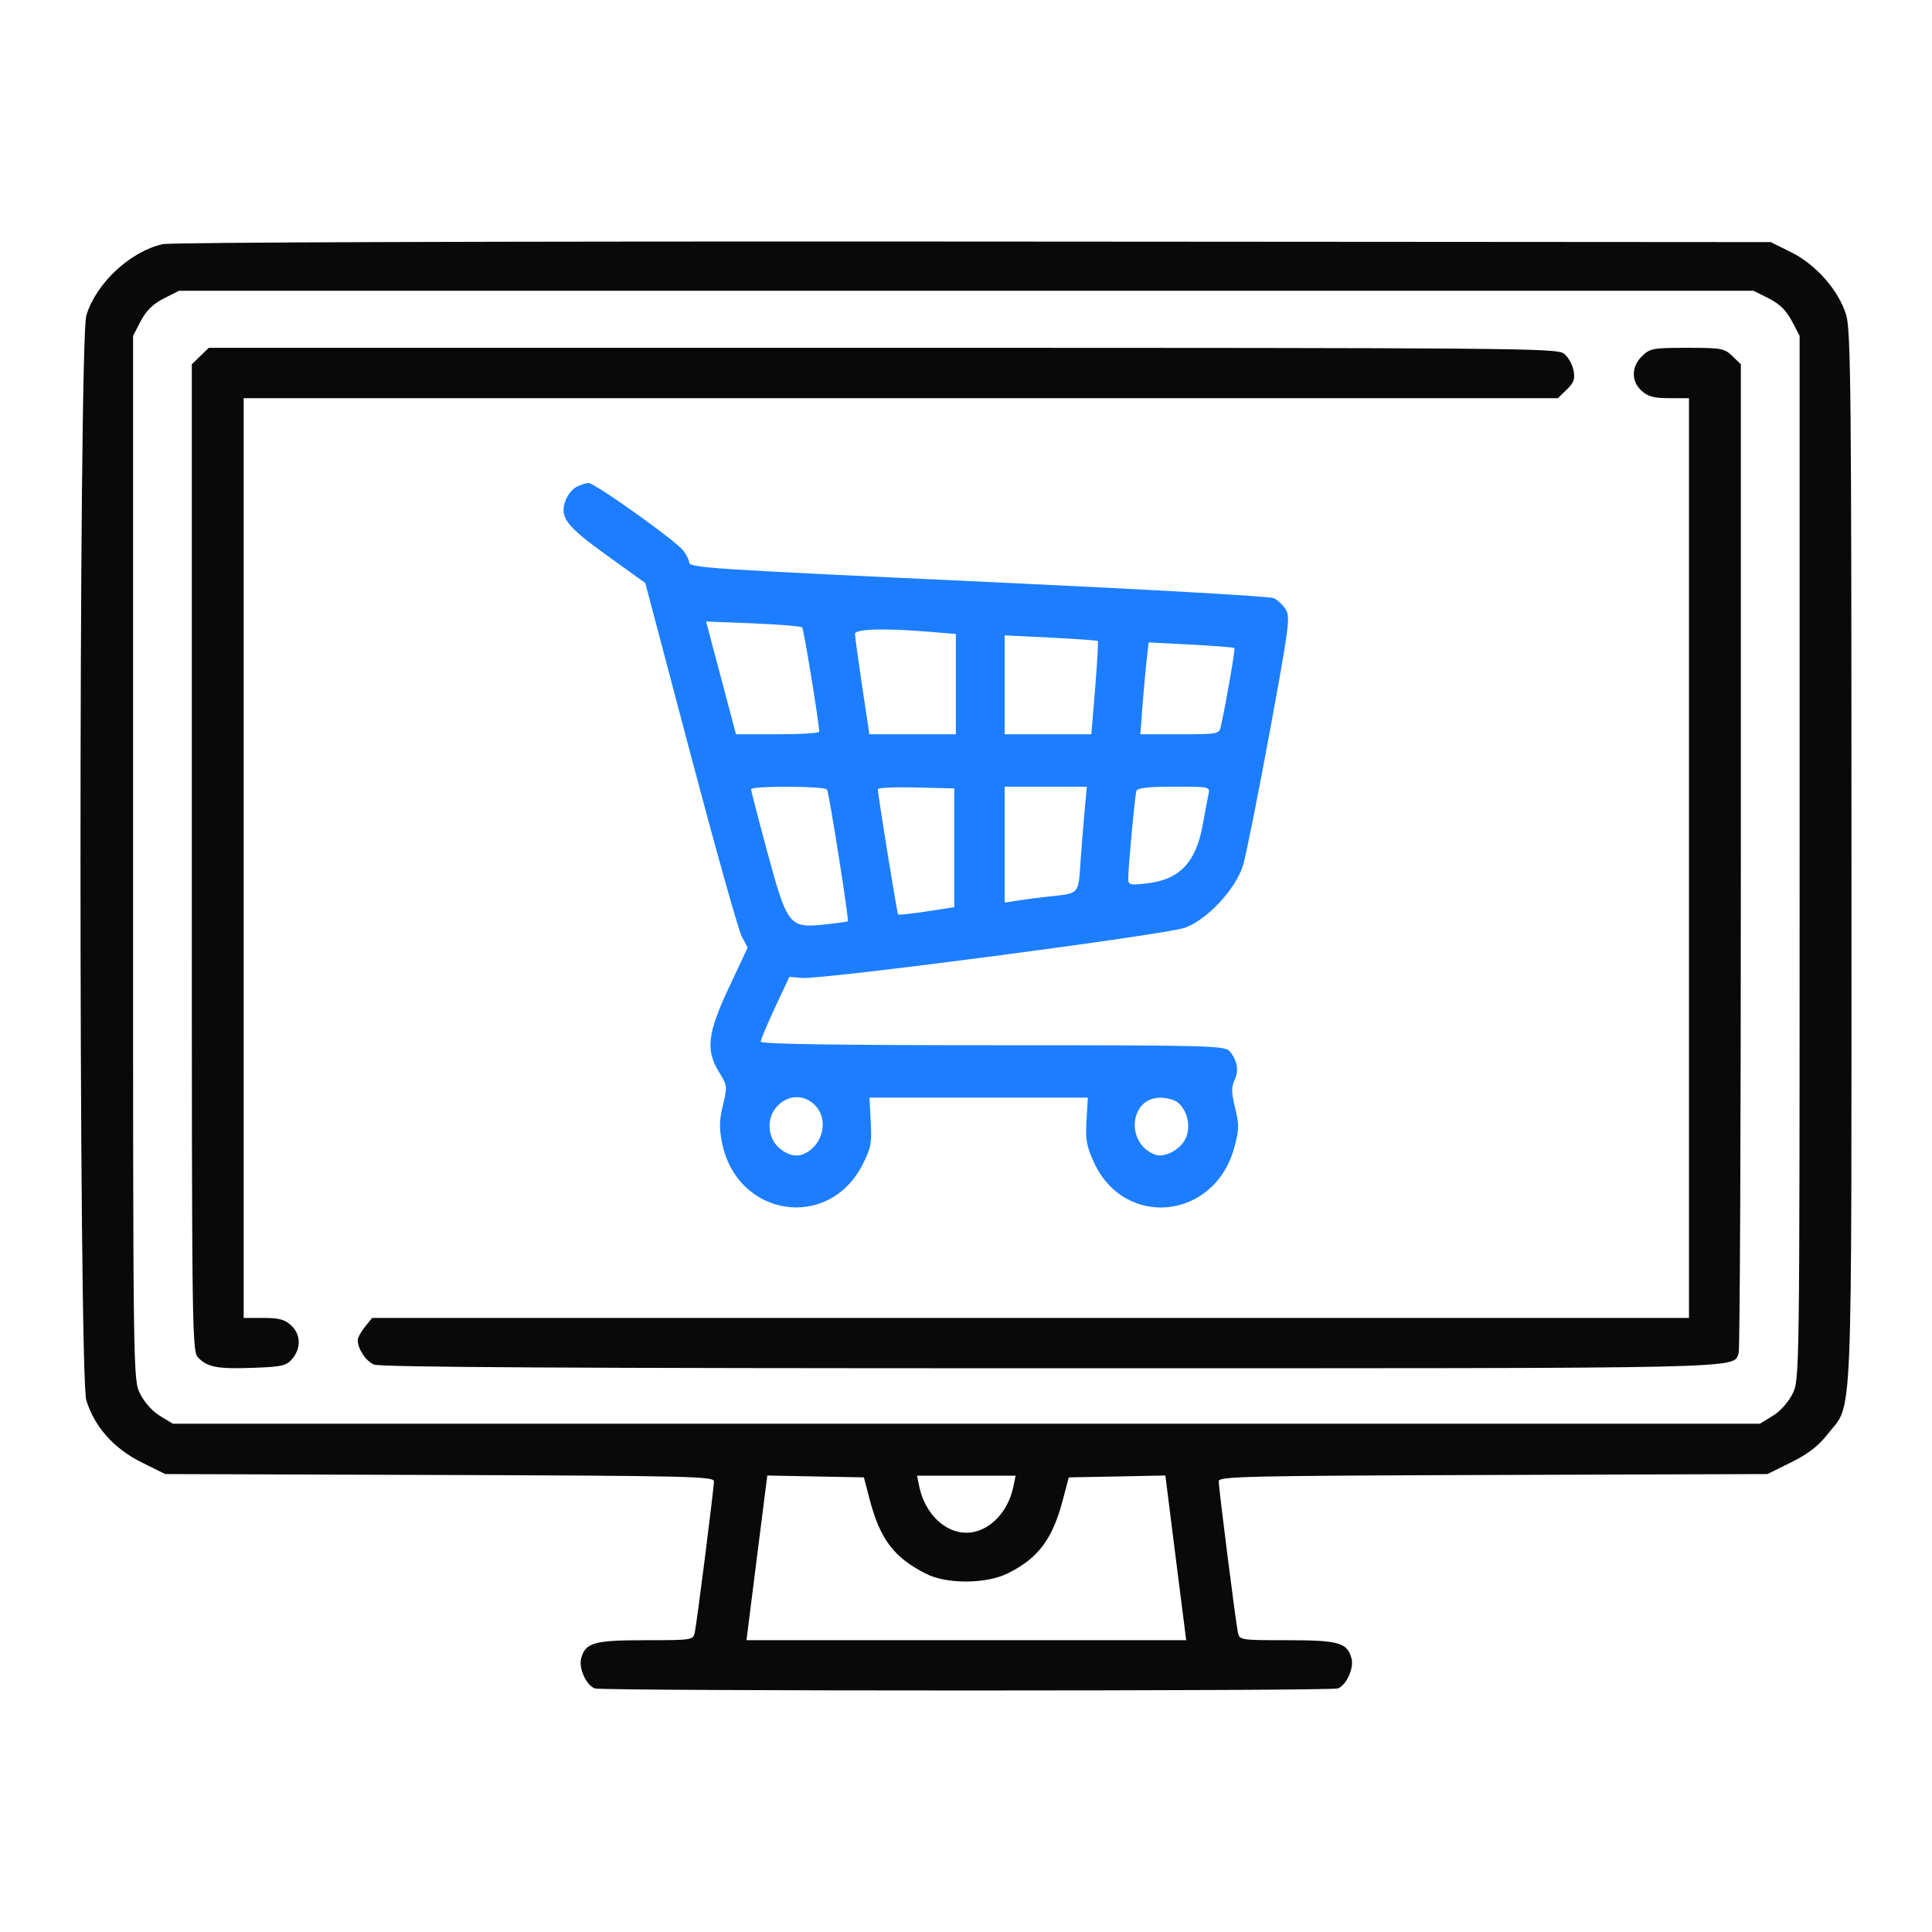 <svg width="32" height="32" viewBox="0 0 32 32" fill="none" xmlns="http://www.w3.org/2000/svg">
<path fill-rule="evenodd" clip-rule="evenodd" d="M2.693 4.044C2.153 4.168 1.593 4.69 1.43 5.224C1.301 5.644 1.301 22.78 1.43 23.195C1.565 23.633 1.888 23.994 2.343 24.22L2.736 24.415L7.28 24.43C11.409 24.444 11.825 24.454 11.825 24.535C11.825 24.654 11.542 26.883 11.507 27.042C11.48 27.164 11.462 27.167 10.691 27.167C9.834 27.167 9.694 27.207 9.625 27.472C9.583 27.634 9.712 27.914 9.852 27.966C9.973 28.011 22.038 28.011 22.159 27.966C22.299 27.914 22.427 27.634 22.386 27.472C22.317 27.207 22.177 27.167 21.32 27.167C20.549 27.167 20.531 27.164 20.504 27.042C20.469 26.883 20.186 24.654 20.186 24.535C20.186 24.454 20.602 24.444 24.73 24.43L29.275 24.415L29.668 24.22C29.95 24.08 30.12 23.949 30.271 23.755C30.696 23.208 30.666 23.921 30.666 14.216C30.666 6.524 30.656 5.469 30.578 5.214C30.453 4.808 30.079 4.382 29.665 4.177L29.329 4.01L16.124 4.001C8.133 3.996 2.83 4.013 2.693 4.044ZM29.297 4.943C29.476 5.034 29.587 5.142 29.678 5.316L29.807 5.562V14.206C29.807 22.835 29.807 22.851 29.689 23.088C29.619 23.228 29.483 23.379 29.359 23.453L29.149 23.581H16.005H2.862L2.652 23.453C2.528 23.379 2.392 23.228 2.322 23.088C2.204 22.851 2.204 22.835 2.204 14.206V5.562L2.332 5.316C2.424 5.142 2.534 5.034 2.714 4.943L2.966 4.816H16.005H29.045L29.297 4.943ZM3.318 5.897L3.177 6.034V14.21C3.177 22.276 3.179 22.387 3.29 22.495C3.449 22.649 3.613 22.677 4.211 22.655C4.678 22.637 4.745 22.621 4.843 22.504C4.991 22.326 4.982 22.098 4.82 21.95C4.716 21.855 4.617 21.829 4.362 21.829H4.036V14.212V6.595H14.92H25.804L25.951 6.452C26.069 6.337 26.091 6.275 26.062 6.133C26.043 6.035 25.973 5.912 25.906 5.858C25.792 5.766 25.17 5.761 14.622 5.761H3.458L3.318 5.897ZM27.199 5.897C27.018 6.073 27.015 6.314 27.191 6.474C27.295 6.569 27.393 6.595 27.649 6.595H27.975V14.212V21.829H17.069H6.163L6.045 21.976C5.98 22.056 5.926 22.155 5.926 22.195C5.926 22.342 6.057 22.541 6.193 22.601C6.294 22.646 9.407 22.663 17.385 22.663C29.187 22.663 28.694 22.674 28.798 22.41C28.818 22.361 28.834 18.656 28.834 14.177V6.034L28.693 5.897C28.561 5.77 28.514 5.761 27.946 5.761C27.378 5.761 27.33 5.77 27.199 5.897ZM14.403 24.831C14.577 25.496 14.805 25.797 15.34 26.068C15.681 26.241 16.337 26.237 16.693 26.059C17.2 25.807 17.435 25.492 17.607 24.831L17.702 24.47L18.502 24.455L19.302 24.439L19.474 25.803L19.647 27.167H16.005H12.364L12.536 25.803L12.709 24.439L13.509 24.455L14.309 24.47L14.403 24.831ZM16.785 24.622C16.694 25.064 16.364 25.387 16.005 25.387C15.647 25.387 15.317 25.064 15.226 24.622L15.189 24.442H16.005H16.822L16.785 24.622Z" fill="#090909"/>
<path fill-rule="evenodd" clip-rule="evenodd" d="M9.547 8.065C9.483 8.098 9.403 8.196 9.37 8.282C9.261 8.563 9.369 8.708 10.053 9.2L10.688 9.657L11.436 12.486C11.848 14.043 12.229 15.401 12.284 15.506L12.383 15.696L12.079 16.345C11.716 17.117 11.684 17.391 11.911 17.76C12.047 17.98 12.049 17.994 11.975 18.3C11.915 18.544 11.911 18.681 11.956 18.913C12.195 20.157 13.724 20.401 14.289 19.285C14.426 19.015 14.441 18.935 14.422 18.58L14.401 18.18H16.21H18.018L17.996 18.556C17.977 18.876 17.995 18.98 18.117 19.248C18.623 20.359 20.117 20.206 20.443 19.009C20.525 18.707 20.526 18.639 20.458 18.353C20.395 18.094 20.393 18.007 20.448 17.89C20.523 17.731 20.495 17.568 20.369 17.413C20.291 17.319 20.035 17.312 16.443 17.312C13.867 17.312 12.6 17.293 12.6 17.253C12.6 17.221 12.707 16.966 12.837 16.687L13.074 16.18L13.282 16.198C13.609 16.229 19.323 15.479 19.629 15.366C20 15.229 20.469 14.723 20.589 14.332C20.637 14.173 20.835 13.185 21.028 12.137C21.353 10.368 21.373 10.221 21.296 10.095C21.25 10.02 21.159 9.935 21.094 9.906C21.029 9.877 18.976 9.761 16.532 9.647C11.607 9.418 11.416 9.406 11.413 9.308C11.412 9.271 11.369 9.186 11.317 9.119C11.186 8.95 9.845 7.995 9.746 8C9.701 8.002 9.612 8.031 9.547 8.065ZM13.287 10.392C13.313 10.421 13.565 11.962 13.569 12.119C13.569 12.143 13.259 12.162 12.88 12.162H12.19L11.943 11.228L11.695 10.294L12.474 10.325C12.903 10.343 13.268 10.373 13.287 10.392ZM15.387 10.464L15.832 10.501V11.332V12.162H15.116H14.4L14.28 11.367C14.215 10.929 14.161 10.539 14.162 10.499C14.162 10.416 14.653 10.403 15.387 10.464ZM18.183 10.618C18.193 10.629 18.173 10.981 18.139 11.4L18.076 12.162H17.358H16.64V11.343V10.524L17.402 10.561C17.822 10.582 18.173 10.607 18.183 10.618ZM20.445 10.734C20.462 10.752 20.316 11.595 20.221 12.032C20.194 12.158 20.173 12.162 19.541 12.162H18.888L18.924 11.685C18.944 11.422 18.975 11.08 18.993 10.924L19.026 10.641L19.726 10.677C20.11 10.697 20.434 10.722 20.445 10.734ZM13.699 13.078C13.733 13.138 14.065 15.238 14.043 15.259C14.034 15.267 13.855 15.292 13.645 15.314C13.073 15.375 13.037 15.327 12.706 14.101C12.56 13.56 12.441 13.097 12.44 13.073C12.438 13.014 13.664 13.018 13.699 13.078ZM15.805 14.043V15.026L15.349 15.096C15.098 15.134 14.885 15.157 14.875 15.146C14.858 15.128 14.541 13.166 14.54 13.072C14.539 13.047 14.824 13.034 15.172 13.043L15.805 13.059V14.043ZM17.968 13.392C17.949 13.591 17.918 13.981 17.898 14.258C17.859 14.824 17.887 14.793 17.367 14.85C17.189 14.869 16.953 14.9 16.842 14.918L16.64 14.95V13.99V13.03H17.32H18.001L17.968 13.392ZM20.016 13.16C20 13.232 19.958 13.455 19.922 13.656C19.808 14.289 19.537 14.572 18.985 14.633C18.714 14.664 18.687 14.656 18.687 14.553C18.687 14.368 18.797 13.181 18.822 13.102C18.838 13.05 19.013 13.03 19.445 13.03C20.04 13.03 20.045 13.031 20.016 13.16ZM13.499 18.306C13.74 18.549 13.625 18.996 13.288 19.124C13.118 19.188 12.863 19.045 12.783 18.841C12.598 18.363 13.148 17.952 13.499 18.306ZM19.508 18.261C19.672 18.395 19.729 18.666 19.635 18.863C19.546 19.047 19.284 19.182 19.13 19.124C18.635 18.936 18.709 18.177 19.221 18.182C19.327 18.183 19.456 18.218 19.508 18.261Z" fill="#1C7EFF"/>
</svg>
